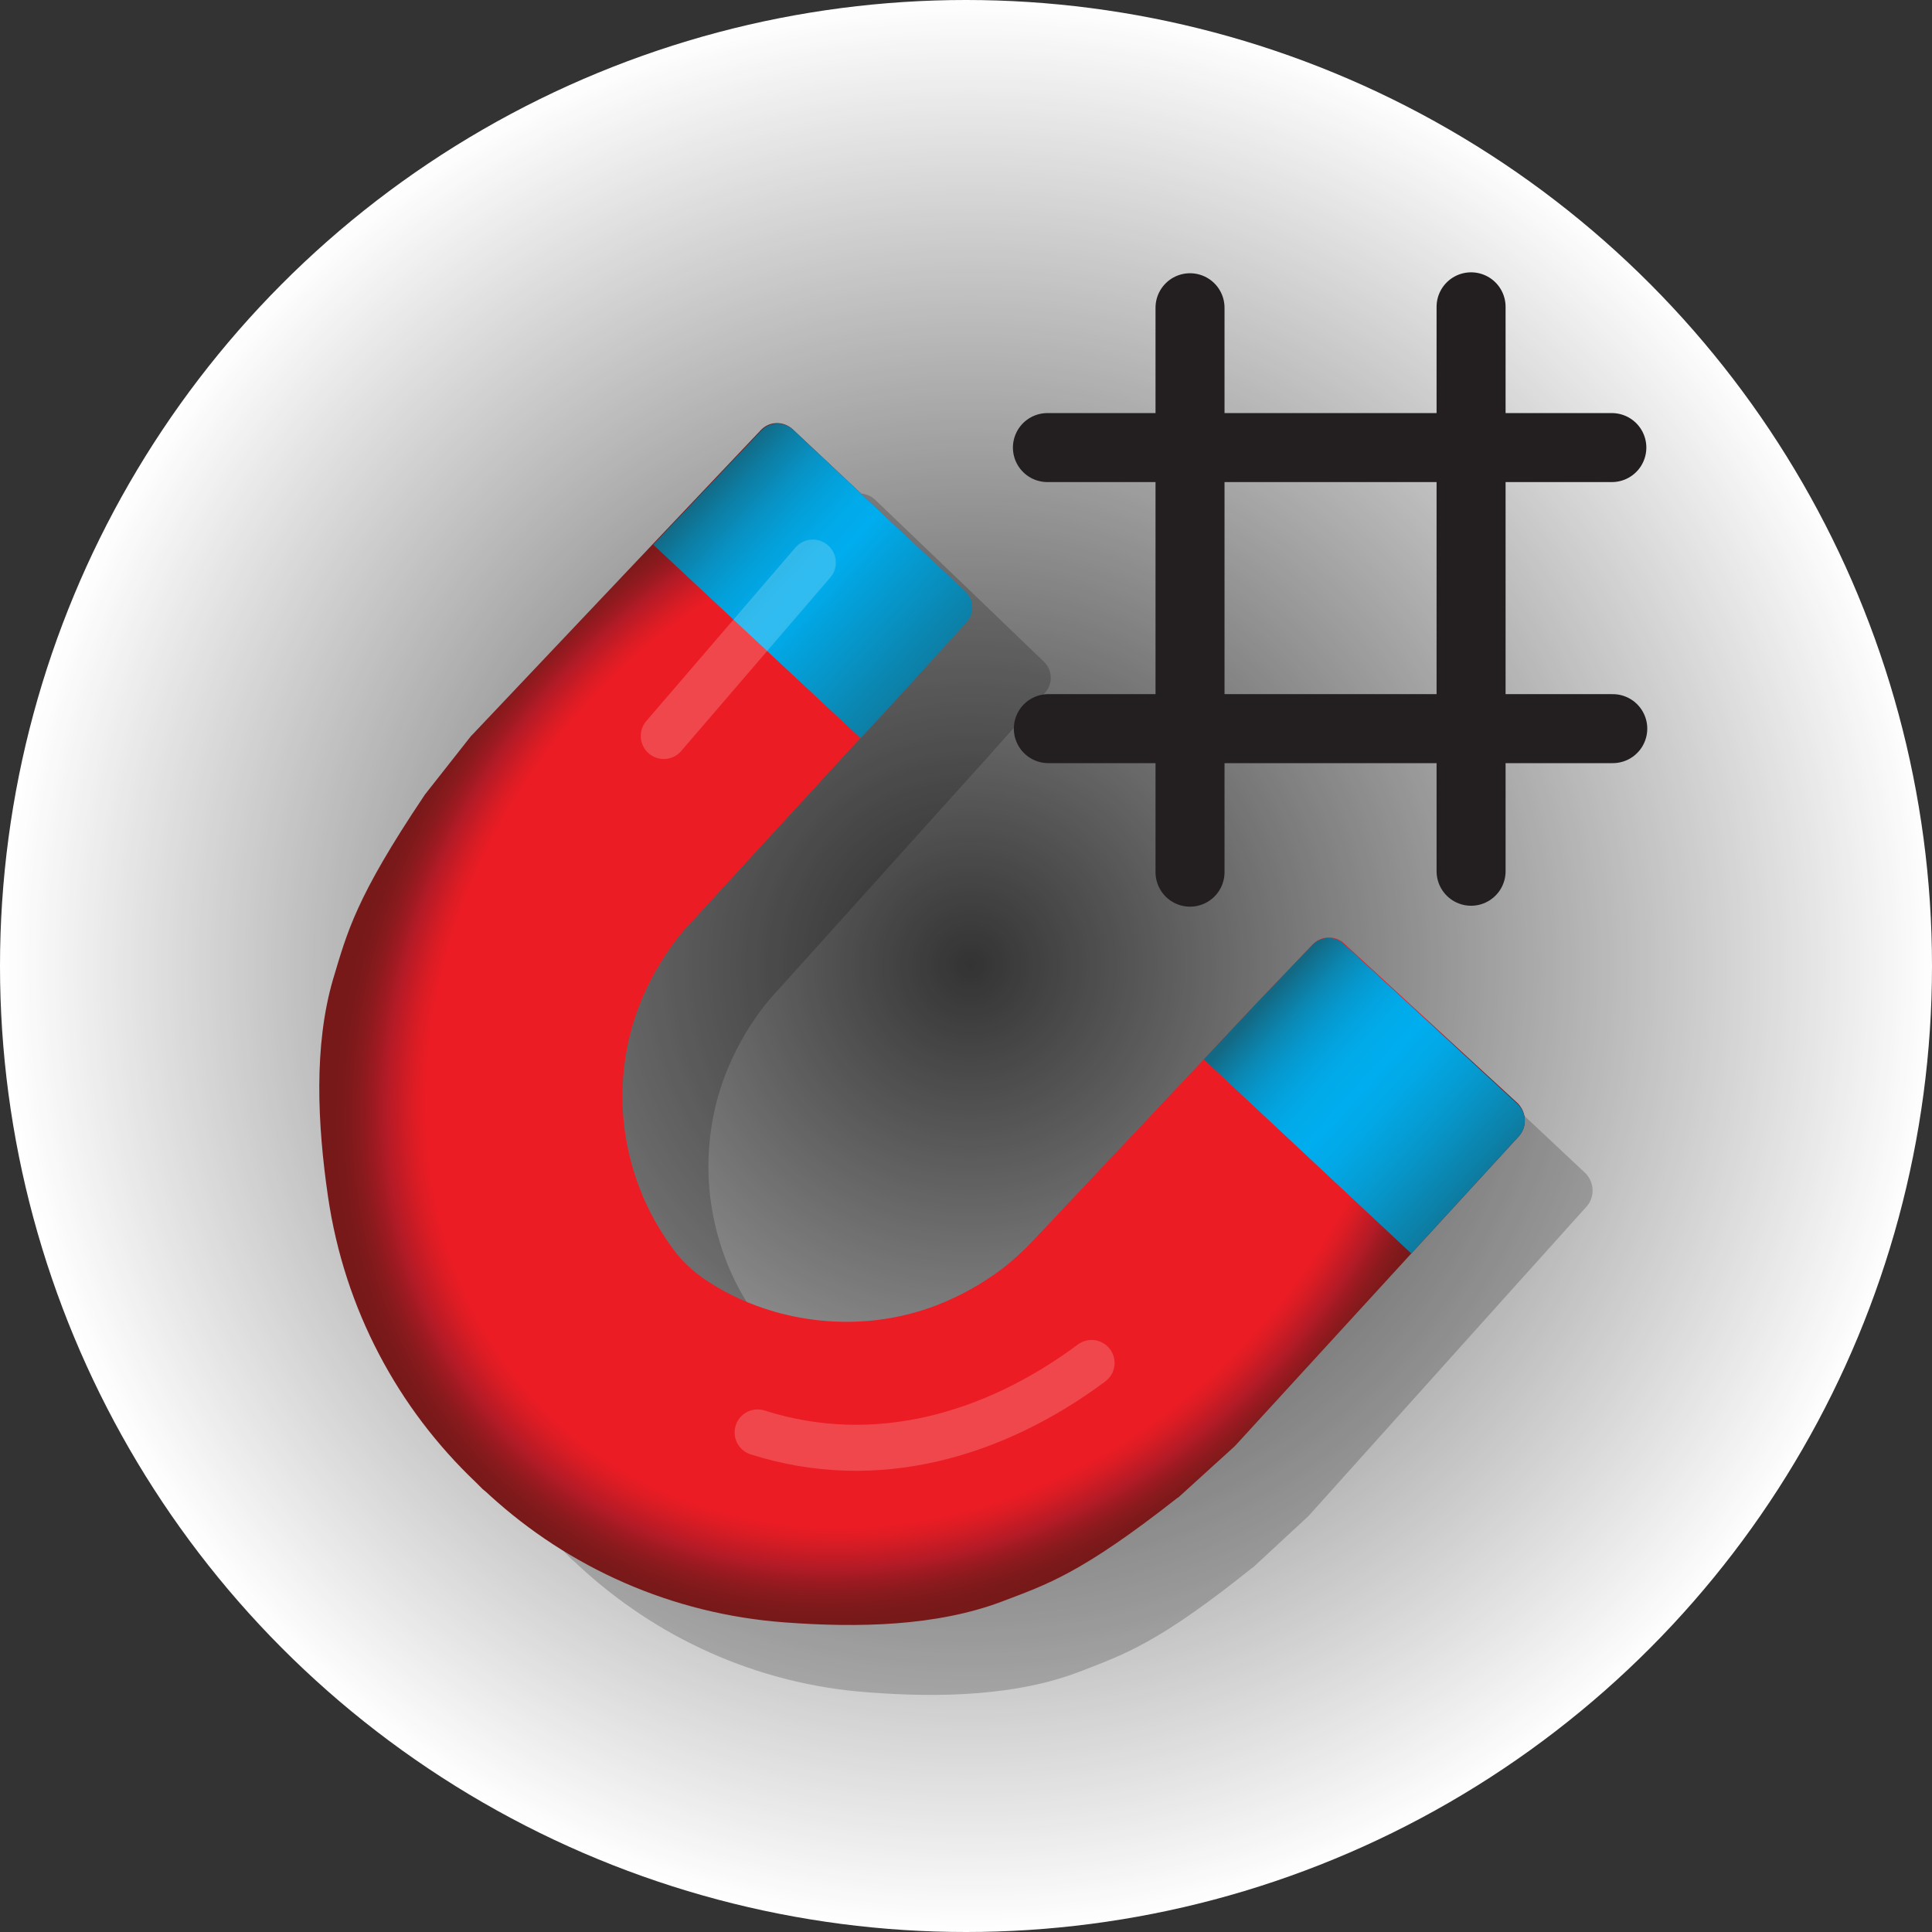 <?xml version="1.0" encoding="utf-8"?>
<!-- Generator: Adobe Illustrator 25.4.1, SVG Export Plug-In . SVG Version: 6.00 Build 0)  -->
<svg version="1.1" id="Layer_1" xmlns="http://www.w3.org/2000/svg" xmlns:xlink="http://www.w3.org/1999/xlink" x="0px" y="0px"
	 viewBox="3 3 42 42" style="enable-background:new 0 0 48 48;" xml:space="preserve">
<rect x="3" y="3" width="42" height="42" fill="#333333" stroke="none"/>
<style type="text/css">
	.st0{fill:url(#sphere_00000165197213314460928750000017148520640734379697_);}
	.st1{opacity:0.2;}
	.st2{fill:url(#XMLID_00000075845174906833417790000014345170309992264347_);}
	.st3{fill:url(#SVGID_1_);}
	.st4{fill:url(#SVGID_00000114763773849447990070000014401938215165764764_);}
	.st5{display:none;fill:#FFF100;}
	.st6{fill:none;stroke:#231F20;stroke-width:1.5;stroke-linecap:round;stroke-miterlimit:10;}
	.st7{display:none;fill:none;stroke:#231F20;stroke-width:1.25;stroke-linecap:round;stroke-miterlimit:10;}
	.st8{opacity:0.19;fill:none;stroke:#FFFFFF;stroke-linecap:round;stroke-miterlimit:10;enable-background:new    ;}
</style>
<radialGradient id="sphere_00000032634667868878058700000018205383444123115446_" cx="-572.224" cy="-116.994" r="7.276" gradientTransform="matrix(2.886 0 0 -2.886 1675.552 -313.668)" gradientUnits="userSpaceOnUse">
	<stop  offset="0" style="stop-color:#FFFFFF;stop-opacity:0"/>
	<stop  offset="1" style="stop-color:#FFFFFF"/>
</radialGradient>
<circle id="sphere" style="fill:url(#sphere_00000032634667868878058700000018205383444123115446_);" cx="24" cy="24" r="21"/>
<g id="shaded">
	<path id="XMLID_00000019651251341721943210000005570257145846259618_" class="st1" d="M37.495,29.225l-2.293,2.549l-3.743,4.168
		c-0.01,0.01-0.02,0.02-0.029,0.03l-1.176,1.089c-0.01,0.01-0.02,0.02-0.029,0.02c-2.058,1.649-2.773,1.879-3.753,2.259
		c-1.382,0.53-3.038,0.57-4.605,0.45c-2.43-0.18-4.615-1.199-6.291-2.759c-0.049-0.05-0.098-0.09-0.157-0.14
		c-0.049-0.05-0.098-0.1-0.147-0.15c-0.823-0.8-1.519-1.729-2.058-2.779c-0.539-1.05-0.911-2.199-1.088-3.428
		c-0.225-1.579-0.304-3.278,0.108-4.718c0.304-1.03,0.48-1.769,1.94-3.988c0.01-0.01,0.01-0.02,0.02-0.03l0.98-1.269
		c0.01-0.01,0.02-0.02,0.029-0.03l3.841-4.138l2.303-2.479c0.186-0.2,0.48-0.2,0.676-0.02l2.117,2.029l1.548,1.489
		c0.196,0.18,0.206,0.49,0.029,0.68l-1.244,1.399l-1.009,1.119l-3.635,4.038c-0.196,0.21-0.363,0.44-0.519,0.68
		c-0.294,0.46-0.529,0.96-0.686,1.489c-0.216,0.75-0.284,1.549-0.167,2.369c0.059,0.4,0.157,0.79,0.294,1.159
		c0.176,0.49,0.431,0.95,0.725,1.359c0.206,0.29,0.47,0.53,0.764,0.72c0.421,0.28,0.882,0.49,1.382,0.64
		c0.372,0.11,0.754,0.18,1.146,0.21c0.813,0.06,1.587-0.06,2.312-0.34c0.51-0.2,0.98-0.47,1.411-0.8
		c0.225-0.18,0.431-0.37,0.627-0.58l3.675-3.978l1.039-1.129l1.274-1.359c0.176-0.19,0.48-0.2,0.666-0.02l1.489,1.399l2.215,2.079
		C37.662,28.716,37.671,29.025,37.495,29.225z"/>
	<g>
		
			<radialGradient id="XMLID_00000078750054773125572540000006325716550493728132_" cx="198.146" cy="-260.174" r="11.823" gradientTransform="matrix(0.764 0.645 -0.765 0.906 -327.403 133.05)" gradientUnits="userSpaceOnUse">
			<stop  offset="0.839" style="stop-color:#EC1C24"/>
			<stop  offset="0.862" style="stop-color:#DD1C24"/>
			<stop  offset="0.906" style="stop-color:#B61B26"/>
			<stop  offset="0.913" style="stop-color:#AF1B26"/>
			<stop  offset="0.927" style="stop-color:#A01A22"/>
			<stop  offset="0.953" style="stop-color:#891A1D"/>
			<stop  offset="0.978" style="stop-color:#7C191A"/>
			<stop  offset="1" style="stop-color:#771919"/>
		</radialGradient>
		
			<path id="XMLID_00000041297147520953760440000004016014525183788421_" style="fill:url(#XMLID_00000078750054773125572540000006325716550493728132_);" d="
			M36.02,27.7l-2.34,2.55l-3.82,4.17c-0.01,0.01-0.02,0.02-0.03,0.03l-1.2,1.09c-0.01,0.01-0.02,0.02-0.03,0.02
			c-2.1,1.65-2.83,1.88-3.83,2.26c-1.41,0.53-3.1,0.57-4.7,0.45c-2.48-0.18-4.71-1.2-6.42-2.76c-0.05-0.05-0.1-0.09-0.16-0.14
			c-0.05-0.05-0.1-0.1-0.15-0.15c-0.84-0.8-1.55-1.73-2.1-2.78c-0.55-1.05-0.93-2.2-1.11-3.43c-0.23-1.58-0.31-3.28,0.11-4.72
			c0.31-1.03,0.49-1.77,1.98-3.99c0.01-0.01,0.01-0.02,0.02-0.03l1-1.27c0.01-0.01,0.02-0.02,0.03-0.03l3.92-4.14l2.35-2.48
			c0.19-0.2,0.49-0.2,0.69-0.02l2.16,2.03l1.58,1.49c0.2,0.18,0.21,0.49,0.03,0.68l-1.27,1.4l-1.03,1.12l-3.71,4.04
			c-0.2,0.21-0.37,0.44-0.53,0.68c-0.3,0.46-0.54,0.96-0.7,1.49c-0.22,0.75-0.29,1.55-0.17,2.37c0.06,0.4,0.16,0.79,0.3,1.16
			c0.18,0.49,0.44,0.95,0.74,1.36c0.21,0.29,0.48,0.53,0.78,0.72c0.43,0.28,0.9,0.49,1.41,0.64c0.38,0.11,0.77,0.18,1.17,0.21
			c0.83,0.06,1.62-0.06,2.36-0.34c0.52-0.2,1-0.47,1.44-0.8c0.23-0.18,0.44-0.37,0.64-0.58l3.75-3.98l1.06-1.13l1.3-1.36
			c0.18-0.19,0.49-0.2,0.68-0.02l1.52,1.4L36,26.99C36.19,27.19,36.2,27.5,36.02,27.7z"/>
		<g>
			
				<linearGradient id="SVGID_1_" gradientUnits="userSpaceOnUse" x1="30.556" y1="28.711" x2="35.716" y2="33.406" gradientTransform="matrix(1 0 0 1 0 -4)">
				<stop  offset="0" style="stop-color:#136984"/>
				<stop  offset="0.023" style="stop-color:#117191"/>
				<stop  offset="0.096" style="stop-color:#0B87B2"/>
				<stop  offset="0.17" style="stop-color:#0697CC"/>
				<stop  offset="0.245" style="stop-color:#03A3DF"/>
				<stop  offset="0.323" style="stop-color:#01ABEA"/>
				<stop  offset="0.408" style="stop-color:#00ADEE"/>
				<stop  offset="0.499" style="stop-color:#02A8E6"/>
				<stop  offset="0.643" style="stop-color:#0699CE"/>
				<stop  offset="0.822" style="stop-color:#0C81A9"/>
				<stop  offset="0.973" style="stop-color:#136984"/>
			</linearGradient>
			<path class="st3" d="M36.02,27.7l-2.34,2.55l-2.64-2.47l-1.87-1.75l1.06-1.13l1.3-1.36c0.18-0.19,0.49-0.2,0.68-0.02l1.52,1.4
				L35.99,27C36.19,27.19,36.2,27.5,36.02,27.7z"/>
			
				<linearGradient id="SVGID_00000079467855286331358170000002081345029152009620_" gradientUnits="userSpaceOnUse" x1="17.957" y1="16.887" x2="24.489" y2="22.965" gradientTransform="matrix(1 0 0 1 0 -4)">
				<stop  offset="0.084" style="stop-color:#136984"/>
				<stop  offset="0.147" style="stop-color:#0D7DA3"/>
				<stop  offset="0.227" style="stop-color:#0892C4"/>
				<stop  offset="0.304" style="stop-color:#03A1DB"/>
				<stop  offset="0.376" style="stop-color:#01AAE9"/>
				<stop  offset="0.438" style="stop-color:#00ADEE"/>
				<stop  offset="0.73" style="stop-color:#0B85AF"/>
				<stop  offset="0.951" style="stop-color:#136984"/>
			</linearGradient>
			<path style="fill:url(#SVGID_00000079467855286331358170000002081345029152009620_);" d="M23.98,15.85
				c0.2,0.18,0.21,0.49,0.03,0.68l-1.27,1.4l-1.03,1.12l-1.95-1.82l-2.56-2.39l2.35-2.48c0.19-0.2,0.49-0.2,0.69-0.02l2.16,2.03
				L23.98,15.85z"/>
		</g>
		<polygon class="st5" points="22.7,22.59 21.76,25.14 23.06,24.94 22.03,27.94 24.33,23.91 22.74,24.22 		"/>
		<line class="st6" x1="25.77" y1="12.73" x2="38.04" y2="12.73"/>
		<line class="st7" x1="25.79" y1="15.78" x2="38.06" y2="15.78"/>
		<line class="st6" x1="25.79" y1="18.84" x2="38.06" y2="18.84"/>
		<line class="st6" x1="34.98" y1="9.67" x2="34.98" y2="21.94"/>
		<line class="st7" x1="31.92" y1="9.69" x2="31.92" y2="21.96"/>
		<line class="st6" x1="28.87" y1="9.69" x2="28.87" y2="21.96"/>
	</g>
	<path class="st8" d="M19.47,34.14c2.57,0.82,5.15,0.06,7.26-1.51"/>
	<path class="st8" d="M20.67,15.23c-1.08,1.26-2.16,2.51-3.24,3.77"/>
</g>
</svg>

